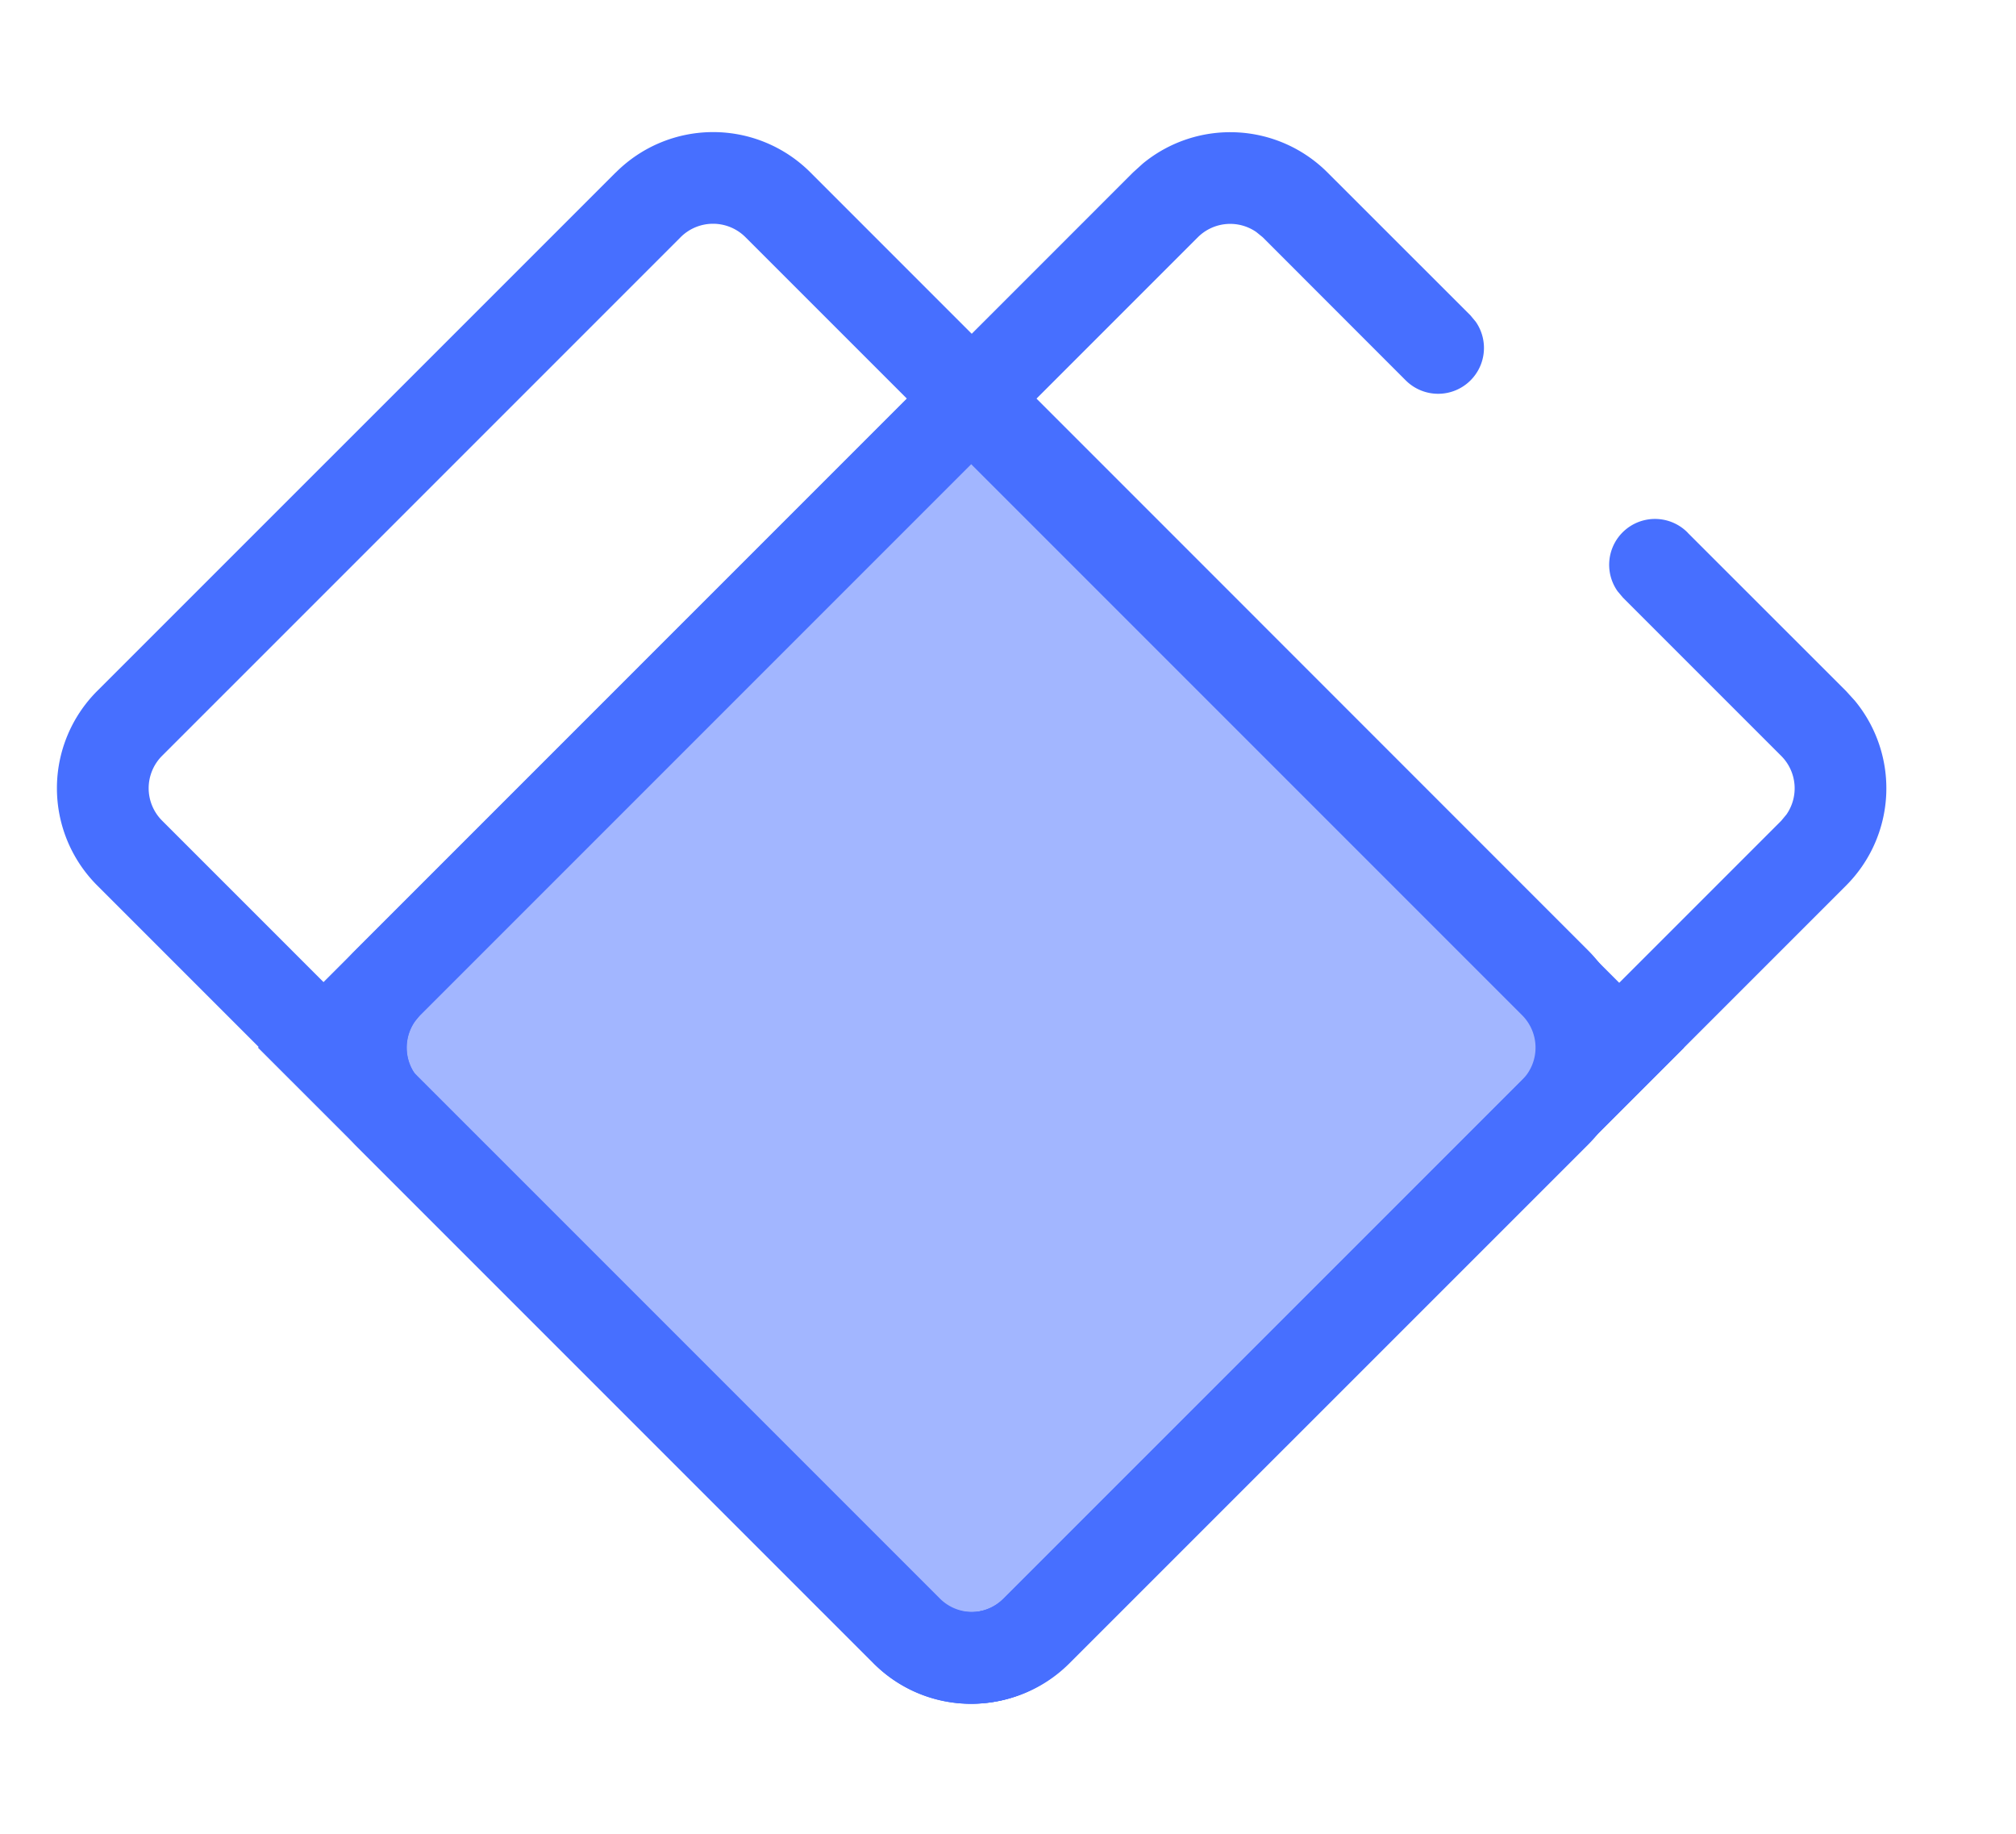 <?xml version="1.0" standalone="no"?><!DOCTYPE svg PUBLIC "-//W3C//DTD SVG 1.1//EN" "http://www.w3.org/Graphics/SVG/1.1/DTD/svg11.dtd"><svg class="icon" width="200px" height="181.88px" viewBox="0 0 1126 1024" version="1.1" xmlns="http://www.w3.org/2000/svg"><path d="M904.397 585.062l-362.035-361.984-362.035 361.984 325.786 325.837a51.2 51.2 0 0 0 72.448 0l325.837-325.837z" fill="#476FFF" fill-opacity=".5" /><path d="M343.962 96.256L54.272 385.894a76.8 76.8 0 0 0 0 108.595l434.432 434.432a76.8 76.8 0 0 0 108.595 0l289.638-289.587a76.8 76.8 0 0 0 0-108.646L452.608 96.256a76.8 76.8 0 0 0-108.595 0z m-253.44 325.837l289.638-289.638a25.6 25.6 0 0 1 36.198 0l434.432 434.432a25.6 25.6 0 0 1 0 36.25l-289.638 289.587a25.6 25.6 0 0 1-36.198 0L90.522 458.291a25.6 25.6 0 0 1 0-36.198z" fill="#476FFF" /><path d="M942.643 297.472a25.6 25.6 0 0 0-39.168 32.717l2.97 3.533 88.422 88.422a25.6 25.6 0 0 1 2.97 32.666l-2.97 3.584-434.432 434.432a25.6 25.6 0 0 1-32.666 2.97l-3.533-2.97-289.638-289.638a25.6 25.6 0 0 1-2.97-32.666l2.97-3.584 434.432-434.432a25.6 25.6 0 0 1 32.666-2.918l3.584 2.918 79.821 79.872a25.6 25.6 0 0 0 39.168-32.666l-2.97-3.584-79.872-79.821a76.8 76.8 0 0 0-103.117-4.966l-5.478 4.966-434.432 434.483a76.8 76.8 0 0 0-4.966 103.117l4.966 5.478 289.638 289.638a76.8 76.8 0 0 0 103.117 4.966l5.478-4.966 434.483-434.483a76.8 76.8 0 0 0 4.966-103.117l-4.966-5.478-88.474-88.422z" fill="#476FFF" /><path d="M542.362 186.88l398.234 398.182-343.962 343.962a76.8 76.8 0 0 1-108.595 0l-343.962-343.962 398.285-398.234z m-307.712 416.256l289.587 289.69 3.584 2.97a25.6 25.6 0 0 0 32.614-2.97l289.69-289.638a25.6 25.6 0 0 0 0-36.25l-307.712-307.712-307.712 307.712a25.6 25.6 0 0 0 0 36.25z" fill="#476FFF" /></svg>
